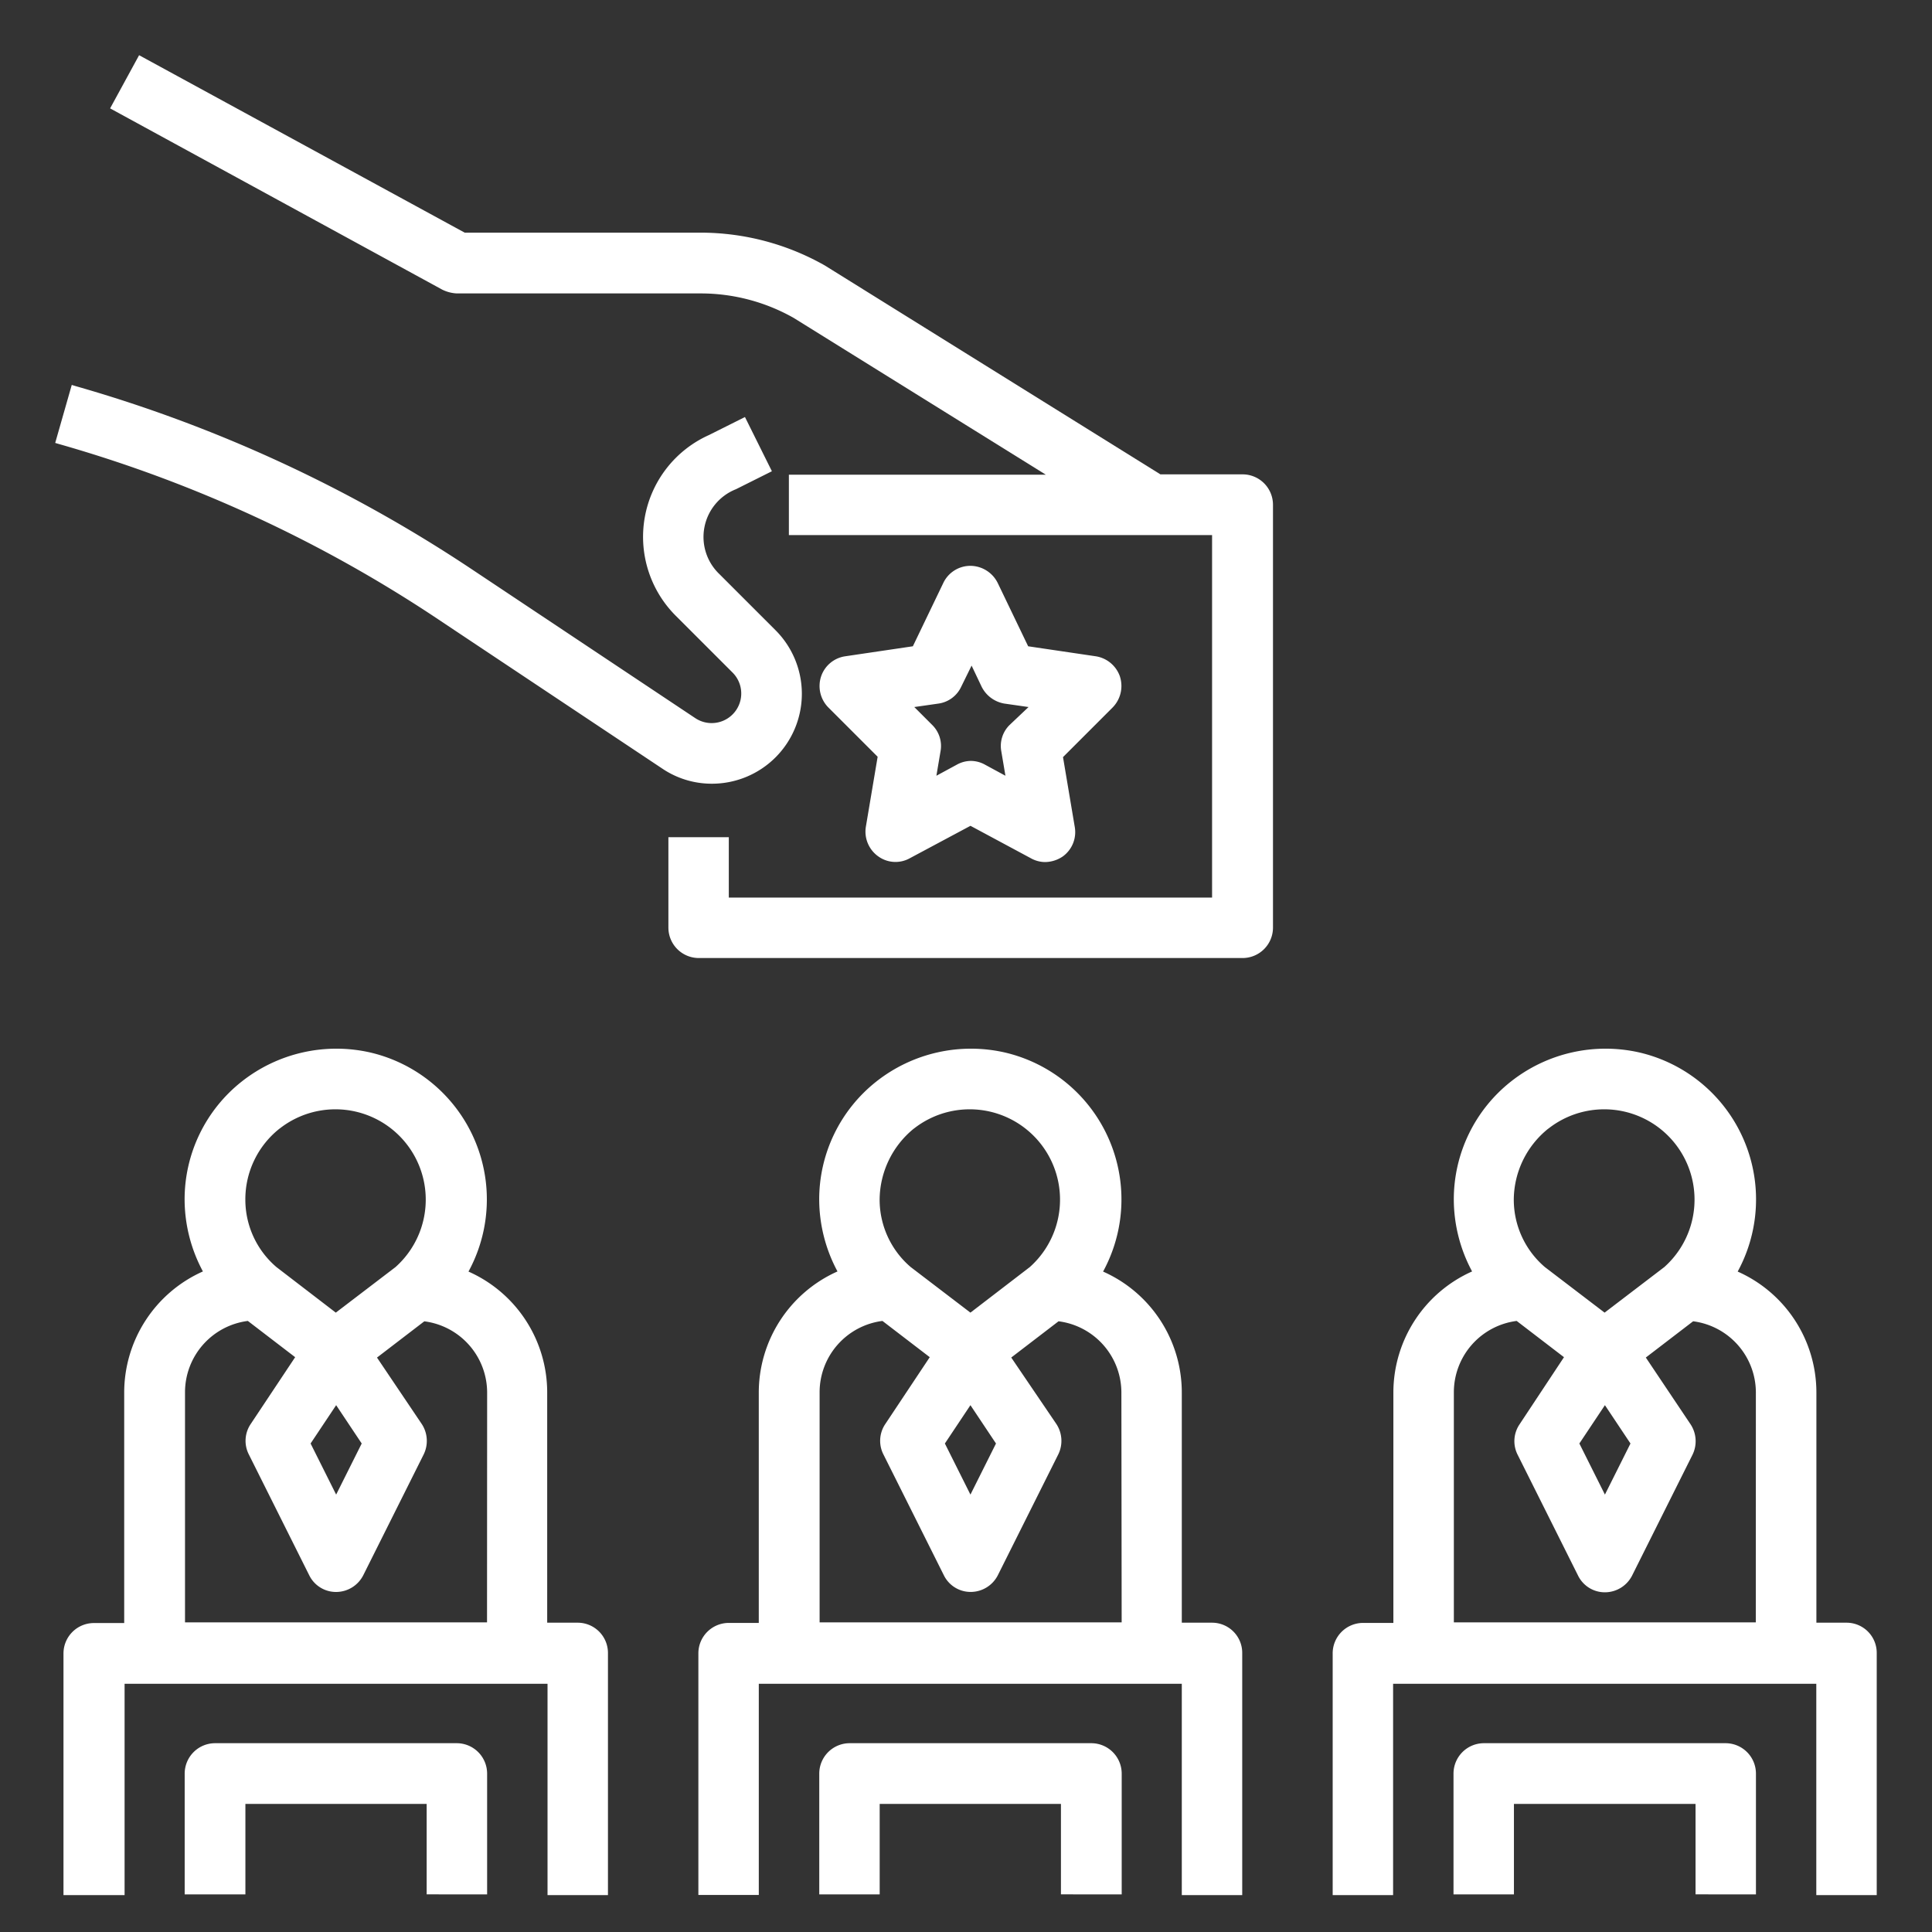 <svg xmlns="http://www.w3.org/2000/svg" viewBox="0 0 105 105">
  <rect x="0" y="0" width="105" height="105" fill="#333333" stroke="none"/>
  <g clip-path="url(#a)" fill="#fff" transform="translate(3 3)">
    <path d="M97.368 85.19h-1.651V72.674a7.19 7.19 0 0 0-4.278-6.567 8.2 8.2 0 0 0-5.31-11.9 8.3 8.3 0 0 0-7.018 1.576 8.16 8.16 0 0 0-3.1 6.417 8.3 8.3 0 0 0 .994 3.9 7.21 7.21 0 0 0-4.278 6.586v12.516h-1.651a1.654 1.654 0 0 0-1.648 1.658v13.135h3.284V88.511h23v11.484h3.284V86.86a1.64 1.64 0 0 0-1.632-1.67M81.152 58.338a4.909 4.909 0 0 1 6.3 7.524l-3.246 2.477-3.246-2.477a4.82 4.82 0 0 1-1.689-3.659 4.98 4.98 0 0 1 1.876-3.865m4.466 17.113-1.389 2.777-1.389-2.777 1.389-2.083Zm6.811 9.72h-16.41V72.655a3.91 3.91 0 0 1 3.414-3.865l2.571 1.97-2.421 3.659a1.63 1.63 0 0 0-.094 1.651l3.284 6.568a1.62 1.62 0 0 0 1.464.9 1.66 1.66 0 0 0 1.464-.9l3.284-6.568a1.67 1.67 0 0 0-.094-1.651l-2.439-3.64 2.571-1.97a3.91 3.91 0 0 1 3.41 3.865Zm-68.95 14.786V93.39a1.654 1.654 0 0 0-1.651-1.651H8.688a1.654 1.654 0 0 0-1.651 1.651v6.567h3.3v-4.919h9.851v4.916Zm34.488 0V93.39a1.654 1.654 0 0 0-1.651-1.651H43.176a1.654 1.654 0 0 0-1.651 1.651v6.567h3.284v-4.919h9.851v4.916Z"/>
    <path d="M92.432 99.957V93.39a1.654 1.654 0 0 0-1.651-1.651H77.646a1.654 1.654 0 0 0-1.651 1.65v6.567h3.284v-4.918h9.87v4.916ZM28.39 85.19h-1.651V72.674a7.19 7.19 0 0 0-4.278-6.567 8.2 8.2 0 0 0-5.31-11.9 8.3 8.3 0 0 0-7.018 1.576 8.16 8.16 0 0 0-3.1 6.417 8.3 8.3 0 0 0 .995 3.9 7.21 7.21 0 0 0-4.278 6.593v12.516H2.101A1.654 1.654 0 0 0 .45 86.86v13.135h3.321V88.511h22.986v11.484h3.284V86.86a1.646 1.646 0 0 0-1.651-1.67M12.196 58.338a4.909 4.909 0 0 1 6.3 7.524l-3.246 2.477-3.227-2.477a4.82 4.82 0 0 1-1.689-3.659 4.9 4.9 0 0 1 1.858-3.865m4.466 17.113-1.389 2.777-1.389-2.777 1.389-2.083Zm6.811 9.72H7.055V72.655a3.91 3.91 0 0 1 3.415-3.865l2.571 1.97-2.421 3.64a1.63 1.63 0 0 0-.094 1.651l3.284 6.569a1.62 1.62 0 0 0 1.464.9 1.66 1.66 0 0 0 1.464-.9l3.284-6.567a1.67 1.67 0 0 0-.094-1.651l-2.439-3.621 2.571-1.97a3.91 3.91 0 0 1 3.415 3.865Zm39.41.019h-1.651V72.674a7.19 7.19 0 0 0-4.278-6.567 8.2 8.2 0 0 0-5.31-11.9 8.3 8.3 0 0 0-7.018 1.576 8.16 8.16 0 0 0-3.1 6.417 8.3 8.3 0 0 0 .994 3.9 7.21 7.21 0 0 0-4.278 6.586v12.516h-1.632a1.654 1.654 0 0 0-1.651 1.651v13.135h3.284V88.511h22.989v11.484h3.284V86.86a1.64 1.64 0 0 0-1.632-1.67M46.668 58.338a4.909 4.909 0 0 1 6.3 7.524l-3.227 2.477-3.246-2.477a4.82 4.82 0 0 1-1.689-3.659 5.02 5.02 0 0 1 1.858-3.865m4.466 17.113-1.389 2.777-1.389-2.777 1.389-2.083Zm6.83 9.72H41.544V72.655a3.91 3.91 0 0 1 3.415-3.865l2.571 1.97-2.421 3.64a1.63 1.63 0 0 0-.094 1.651l3.284 6.567a1.62 1.62 0 0 0 1.464.9 1.66 1.66 0 0 0 1.464-.9l3.284-6.567a1.67 1.67 0 0 0-.094-1.651l-2.458-3.621 2.571-1.97a3.91 3.91 0 0 1 3.415 3.865Zm-.091-51.396a1.66 1.66 0 0 0-1.313-1.107l-3.678-.544-1.651-3.434a1.67 1.67 0 0 0-1.482-.938 1.63 1.63 0 0 0-1.482.938l-1.651 3.434-3.678.544a1.63 1.63 0 0 0-1.313 1.107 1.66 1.66 0 0 0 .394 1.67l2.683 2.683-.638 3.79a1.65 1.65 0 0 0 .657 1.614 1.6 1.6 0 0 0 1.726.113l3.3-1.764 3.284 1.764a1.6 1.6 0 0 0 .769.206 1.75 1.75 0 0 0 .957-.3 1.63 1.63 0 0 0 .657-1.614l-.638-3.79 2.683-2.683a1.67 1.67 0 0 0 .413-1.689m-6 2.627a1.6 1.6 0 0 0-.45 1.426l.225 1.332-1.107-.6a1.6 1.6 0 0 0-.769-.206 1.6 1.6 0 0 0-.769.206l-1.107.6.225-1.332a1.6 1.6 0 0 0-.45-1.426l-.976-.976 1.313-.188a1.61 1.61 0 0 0 1.238-.919l.563-1.145.544 1.145a1.7 1.7 0 0 0 1.238.919l1.313.188ZM20.847 30.68l12.14 8.087a4.8 4.8 0 0 0 2.7.826 4.887 4.887 0 0 0 3.453-8.35l-3.04-3.04a2.79 2.79 0 0 1 .9-4.616l1.951-.976-1.464-2.946-1.951.976a6.065 6.065 0 0 0-1.764 9.87l3.04 3.04a1.608 1.608 0 0 1-2.027 2.477l-12.14-8.087a76.9 76.9 0 0 0-21.56-9.964L.9 17.92 0 21.072l.188.056a73.2 73.2 0 0 1 20.659 9.551"/>
    <path d="M21.823 12.947h13.248a10.26 10.26 0 0 1 5.066 1.332l13.7 8.519H39.874v3.284h23v19.7H36.609V42.5h-3.283v4.916a1.654 1.654 0 0 0 1.651 1.651h29.554a1.654 1.654 0 0 0 1.653-1.65V24.431a1.654 1.654 0 0 0-1.651-1.651h-4.468L41.826 11.427a13.7 13.7 0 0 0-6.736-1.783H22.255L4.56 0 2.984 2.89l18.051 9.851a2 2 0 0 0 .788.206"/>
  </g>
  <path fill="none" d="M0 0h105v105H0z"/>
</svg>
